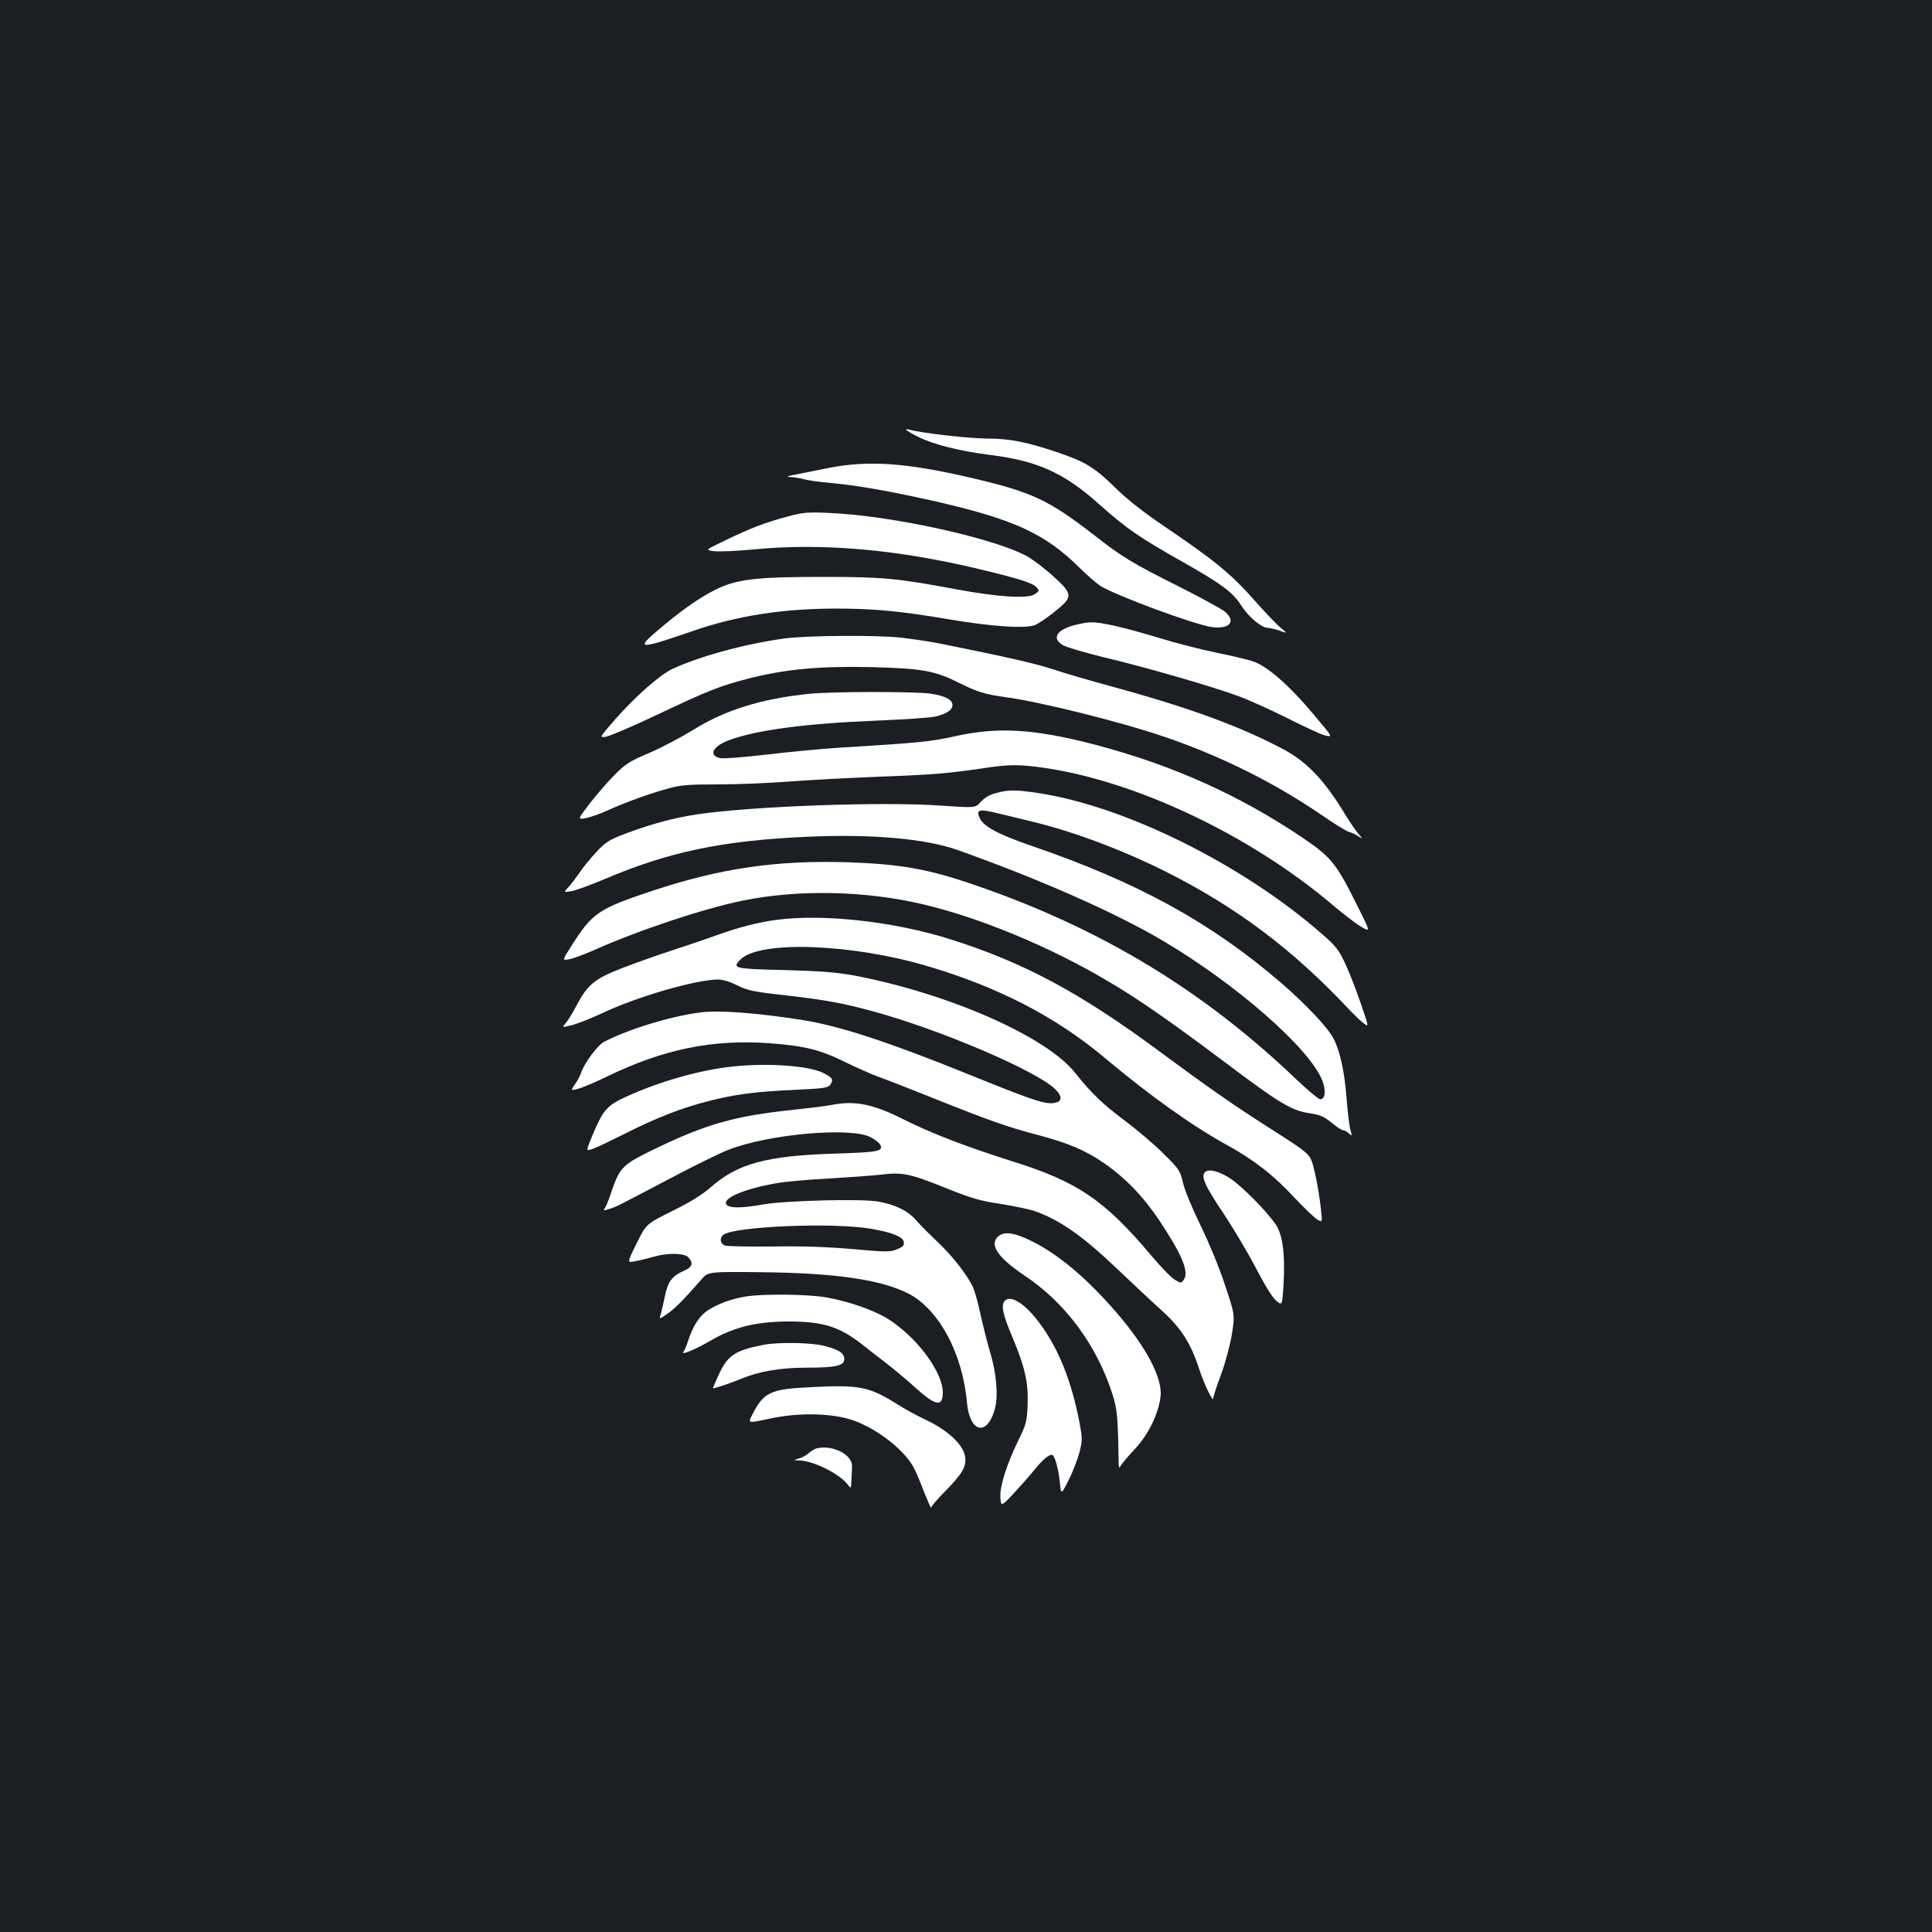 <?xml version="1.0" standalone="no"?>
<!DOCTYPE svg PUBLIC "-//W3C//DTD SVG 20010904//EN"
 "http://www.w3.org/TR/2001/REC-SVG-20010904/DTD/svg10.dtd">
<svg version="1.0" xmlns="http://www.w3.org/2000/svg"
 width="1000pt" height="1000pt" viewBox="0 0 1000 1000"
 preserveAspectRatio="xMidYMid meet">
<rect width="100%" height="100%" fill="#1b1f23"/>
<g transform="translate(0,1000) scale(0.1,-0.1)"
fill="#ffffff" stroke="none">
<path d="M4690 7776 c0 -3 28 -20 62 -37 80 -40 216 -74 375 -94 241 -30 380
-92 560 -253 141 -126 208 -173 432 -299 205 -116 263 -159 307 -229 38 -59
104 -114 138 -114 12 -1 39 -7 61 -15 40 -14 40 -14 3 16 -20 17 -82 81 -137
144 -119 134 -203 203 -446 368 -127 86 -208 149 -275 215 -105 103 -153 132
-300 182 -159 53 -245 70 -360 70 -92 0 -352 30 -402 46 -10 3 -18 3 -18 0z"/>
<path d="M4295 7579 c-55 -11 -131 -26 -170 -34 -51 -9 -60 -13 -35 -14 19 -1
51 -6 70 -11 19 -6 83 -15 142 -20 140 -13 301 -42 522 -91 420 -95 583 -169
763 -347 39 -39 88 -81 109 -95 83 -51 493 -203 579 -213 91 -11 124 30 65 80
-17 14 -121 71 -232 127 -246 123 -303 158 -442 267 -241 187 -325 226 -654
302 -320 74 -517 88 -717 49z"/>
<path d="M4075 7326 c-113 -30 -192 -60 -323 -124 -103 -49 -103 -49 -55 -55
26 -3 122 1 213 10 350 33 735 -1 1160 -103 204 -49 274 -71 294 -93 17 -19
17 -20 -9 -37 -36 -24 -191 -14 -401 25 -316 59 -386 65 -699 65 -347 0 -446
-12 -557 -69 -84 -42 -180 -111 -295 -209 -115 -98 -96 -98 183 -2 228 79 466
116 743 116 194 0 333 -13 591 -57 211 -35 374 -47 432 -30 15 4 61 34 102 67
102 81 102 93 -2 187 -43 39 -102 84 -133 102 -169 95 -705 213 -1029 226
-111 5 -135 3 -215 -19z"/>
<path d="M5560 6764 c-92 -25 -117 -68 -59 -103 18 -11 111 -38 208 -62 213
-50 576 -155 709 -205 53 -20 165 -71 247 -112 83 -42 169 -82 191 -88 42 -10
42 -10 -29 75 -142 173 -259 278 -339 307 -23 8 -108 29 -188 45 -79 16 -217
51 -307 79 -176 53 -294 80 -345 79 -18 0 -58 -7 -88 -15z"/>
<path d="M4058 6695 c-203 -28 -441 -93 -579 -158 -66 -32 -190 -141 -298
-264 -80 -92 -80 -92 -43 -86 20 4 138 54 262 113 266 126 329 151 483 190
187 47 365 63 627 57 264 -7 328 -18 455 -82 98 -48 128 -58 250 -75 187 -27
587 -127 810 -203 297 -101 575 -240 825 -412 58 -40 116 -75 130 -80 14 -4
36 -14 50 -23 25 -16 25 -16 -2 16 -14 17 -43 60 -64 94 -105 175 -196 272
-318 338 -219 117 -484 215 -871 321 -121 33 -267 75 -325 95 -93 30 -236 63
-590 134 -52 10 -139 23 -192 29 -131 15 -490 12 -610 -4z"/>
<path d="M4190 6409 c-247 -25 -438 -84 -602 -187 -62 -38 -164 -92 -227 -119
-100 -42 -122 -56 -179 -113 -35 -35 -93 -102 -129 -148 -64 -84 -64 -84 -23
-77 23 4 74 22 114 40 92 42 222 89 316 114 63 18 104 21 258 21 101 0 267 7
370 15 103 8 313 19 467 25 276 10 353 17 544 45 122 19 178 19 310 0 475 -70
1061 -348 1485 -706 54 -46 121 -98 150 -115 51 -30 51 -30 -20 111 -109 219
-134 249 -288 353 -325 218 -668 372 -1066 477 -313 82 -503 94 -723 45 -131
-29 -179 -34 -602 -60 -93 -6 -264 -22 -379 -36 -115 -13 -222 -22 -238 -18
-63 13 -40 61 46 93 139 52 393 86 762 101 142 6 279 15 304 21 57 13 90 34
90 59 0 29 -37 48 -115 60 -83 11 -504 11 -625 -1z"/>
<path d="M5155 5895 c-32 -8 -59 -24 -78 -45 -28 -32 -28 -32 -204 -20 -307
22 -987 -3 -1271 -46 -117 -18 -236 -50 -370 -101 -81 -31 -99 -43 -147 -95
-30 -32 -69 -80 -86 -106 -18 -26 -43 -59 -57 -74 -25 -27 -25 -27 14 -21 21
3 100 32 174 63 331 141 612 200 1050 219 332 15 610 -10 775 -68 427 -152
824 -327 1072 -475 380 -226 756 -557 818 -721 19 -49 14 -95 -11 -95 -9 0
-64 46 -123 102 -483 462 -1013 783 -1665 1007 -241 83 -385 109 -661 118
-367 11 -656 -31 -1009 -148 -279 -93 -310 -114 -417 -283 -50 -78 -50 -78
-13 -71 21 3 80 26 133 49 223 100 568 215 768 255 286 58 634 51 932 -20 292
-69 655 -219 953 -396 156 -91 321 -206 608 -421 287 -216 343 -249 437 -264
56 -8 76 -17 115 -49 26 -21 52 -39 59 -39 7 0 21 -7 30 -16 17 -16 18 -15 9
17 -6 19 -15 93 -20 164 -11 139 -34 245 -68 310 -28 55 -143 177 -269 286
-363 313 -743 522 -1291 710 -170 58 -250 100 -270 143 -23 46 -5 51 94 26 49
-12 127 -30 174 -42 210 -50 467 -146 691 -258 369 -185 660 -404 952 -715 26
-27 59 -60 75 -71 28 -22 28 -22 -15 103 -23 68 -59 161 -80 205 -33 71 -48
91 -123 156 -410 358 -1016 659 -1465 727 -119 18 -154 18 -220 0z"/>
<path d="M4020 5239 c-92 -12 -190 -37 -300 -76 -52 -19 -158 -55 -235 -80
-77 -25 -198 -68 -268 -95 -144 -57 -176 -84 -237 -200 -18 -35 -42 -73 -53
-85 -19 -22 -19 -22 34 -9 30 8 99 35 154 61 181 86 488 175 603 175 24 0 62
-12 98 -30 51 -26 82 -33 234 -50 222 -25 313 -42 474 -86 341 -94 819 -297
932 -396 36 -32 44 -62 18 -72 -49 -19 -102 -2 -448 138 -416 169 -676 255
-870 286 -235 37 -430 52 -527 40 -149 -18 -366 -83 -500 -151 -36 -18 -106
-113 -123 -166 -4 -12 -17 -37 -30 -55 -23 -34 -23 -34 18 -23 23 6 88 34 146
62 294 143 550 195 846 173 179 -13 264 -35 390 -98 55 -27 132 -61 172 -76
40 -14 173 -66 295 -115 280 -112 371 -144 527 -185 161 -43 248 -80 344 -146
110 -76 203 -172 286 -296 119 -179 156 -268 127 -308 -14 -19 -14 -19 -46 0
-18 10 -72 66 -121 124 -242 288 -383 384 -720 489 -234 74 -415 143 -559 215
-164 83 -257 101 -381 76 -25 -5 -115 -16 -200 -25 -294 -31 -445 -73 -707
-200 -172 -83 -185 -96 -229 -226 -13 -40 -29 -78 -35 -85 -8 -10 -4 -11 23
-2 39 12 28 7 318 159 124 66 259 132 301 148 208 81 628 118 733 66 22 -11
44 -28 50 -37 22 -37 -5 -42 -232 -49 -356 -11 -504 -52 -643 -174 -44 -39
-106 -77 -199 -123 -135 -67 -135 -67 -185 -168 -50 -101 -50 -101 -7 -92 24
4 67 15 95 23 72 21 159 20 180 -3 28 -31 21 -51 -26 -71 -58 -25 -82 -57 -96
-133 -7 -35 -17 -75 -21 -91 -9 -27 -9 -27 33 2 39 26 87 75 177 178 35 41 35
41 315 38 378 -4 614 -38 756 -110 158 -81 282 -310 304 -566 15 -159 108
-175 146 -25 16 65 6 182 -26 286 -14 47 -36 135 -50 197 -13 61 -31 127 -41
145 -33 66 -103 155 -180 229 -44 41 -95 93 -114 115 -44 49 -106 79 -196 95
-88 15 -477 5 -594 -15 -108 -20 -174 -20 -189 -2 -27 32 87 82 259 112 47 8
168 19 270 24 102 6 223 15 270 20 111 14 152 5 340 -71 127 -51 174 -65 277
-80 68 -11 144 -27 171 -35 135 -46 254 -129 439 -306 77 -73 178 -168 226
-211 98 -88 150 -169 192 -297 26 -82 75 -183 75 -157 0 9 18 64 40 122 22 60
46 149 56 208 16 102 16 102 -36 257 -28 87 -84 221 -125 305 -41 84 -82 181
-91 220 -16 67 -20 73 -103 155 -47 47 -138 124 -201 171 -111 83 -172 141
-255 246 -150 189 -656 411 -1145 504 -89 16 -171 23 -359 28 -263 6 -274 9
-228 55 99 99 575 82 969 -35 368 -109 666 -264 918 -476 233 -195 444 -346
628 -448 142 -78 246 -159 352 -274 50 -53 103 -104 118 -113 27 -16 27 -16
19 55 -12 105 -37 228 -52 258 -17 33 -46 54 -234 173 -166 106 -308 205 -551
385 -408 302 -700 459 -1080 579 -290 92 -654 133 -900 101z m488 -1599 c107
-18 167 -42 170 -68 3 -18 -4 -26 -35 -38 -35 -15 -54 -15 -231 1 -131 11
-265 16 -415 13 -122 -1 -232 1 -244 5 -25 9 -30 38 -10 55 53 44 565 66 765
32z"/>
<path d="M3794 4480 c-172 -18 -385 -79 -556 -158 -98 -45 -117 -68 -174 -204
-31 -76 -31 -76 0 -66 17 5 92 41 166 78 171 86 292 133 434 170 141 36 236
49 450 59 148 7 171 10 183 26 19 27 13 37 -37 62 -75 37 -286 52 -466 33z"/>
<path d="M6237 3933 c-22 -22 -1 -70 96 -214 56 -85 133 -215 171 -289 42 -81
82 -146 101 -162 32 -27 32 -27 39 91 8 152 -5 252 -42 305 -48 69 -171 194
-234 236 -57 38 -113 52 -131 33z"/>
<path d="M5173 3605 c-58 -41 -14 -111 131 -208 209 -139 370 -356 452 -607
27 -84 30 -116 34 -355 1 -35 2 -37 12 -20 6 11 39 50 73 86 69 73 121 181
132 270 11 95 -72 254 -228 435 -151 175 -296 298 -435 368 -88 44 -140 53
-171 31z"/>
<path d="M3864 3290 c-72 -11 -143 -36 -197 -70 -47 -30 -80 -81 -107 -165 -7
-22 -17 -46 -23 -53 -15 -19 64 14 143 60 118 69 238 98 403 98 181 0 266 -28
387 -125 36 -28 92 -72 125 -97 33 -26 96 -78 139 -117 109 -99 146 -106 146
-28 -1 110 -142 295 -293 386 -74 43 -199 86 -311 106 -93 16 -319 19 -412 5z"/>
<path d="M5202 3268 c-22 -22 -13 -68 37 -186 66 -158 84 -236 80 -353 -4 -87
-7 -101 -48 -184 -62 -128 -97 -240 -93 -297 4 -46 4 -46 67 20 34 37 84 93
109 124 42 52 73 78 91 78 13 0 33 -69 40 -137 7 -72 7 -72 46 5 21 42 46 107
56 144 16 63 16 71 0 157 -41 213 -109 383 -206 512 -73 99 -148 148 -179 117z"/>
<path d="M3951 3039 c-148 -29 -186 -55 -232 -157 -16 -35 -29 -65 -29 -67 0
-5 82 22 145 48 93 39 205 58 339 58 151 0 196 10 196 44 0 31 -28 50 -105 69
-64 17 -239 20 -314 5z"/>
<path d="M4195 2820 c-209 -10 -243 -26 -303 -146 -21 -41 -21 -41 91 -17 152
33 326 29 434 -9 128 -46 268 -156 315 -249 10 -19 33 -74 52 -124 20 -49 35
-85 36 -78 0 6 29 40 64 76 97 98 120 136 111 189 -10 61 -89 135 -201 188
-47 22 -113 58 -147 80 -150 94 -196 103 -452 90z"/>
<path d="M4226 2503 c-10 -3 -28 -14 -40 -24 -11 -11 -34 -24 -51 -28 -30 -9
-30 -9 1 -10 74 -2 207 -68 251 -124 18 -24 18 -24 20 22 1 25 3 56 3 69 5 62
-101 116 -184 95z"/>
</g>
</svg>
